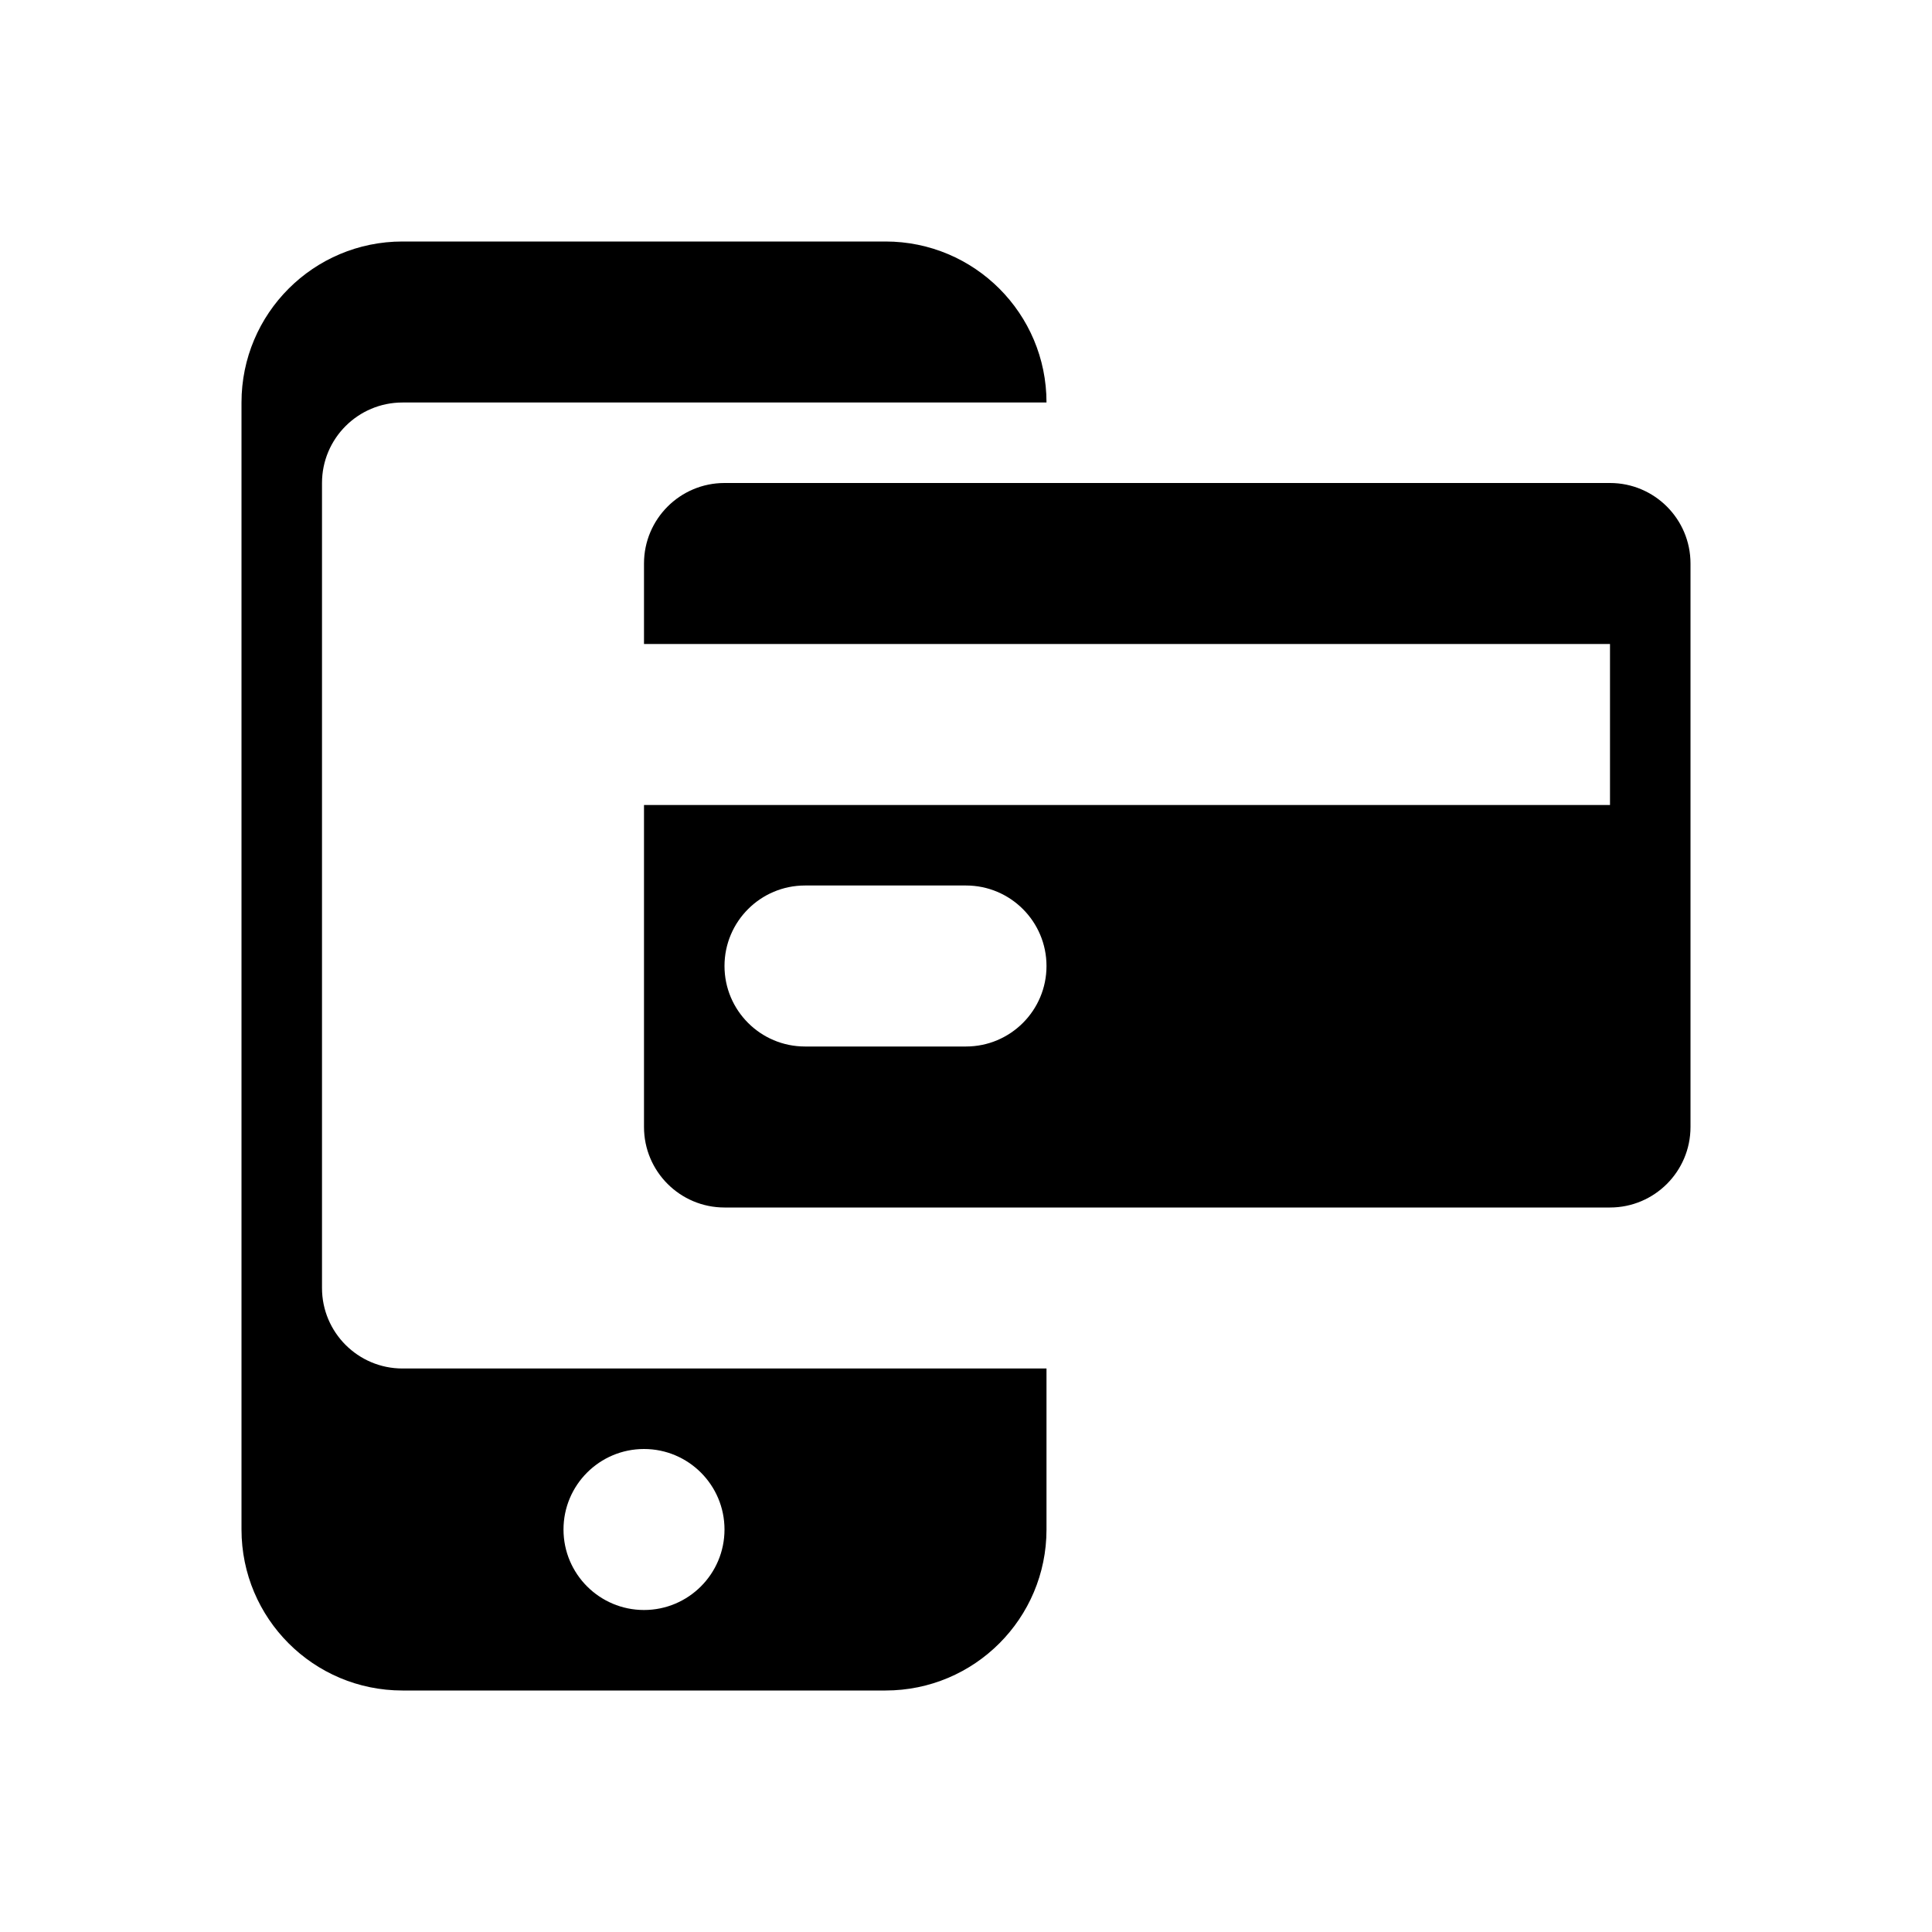 <svg width="24" height="24" viewBox="0 0 24 24" fill="none" xmlns="http://www.w3.org/2000/svg">
    <path fill-rule="evenodd" clip-rule="evenodd" d="M5 3C3.895 3 3 3.895 3 5V19C3 20.105 3.895 21 5 21H11C12.105 21 13 20.105 13 19V17H5C4.448 17 4 16.552 4 16V6C4 5.448 4.448 5 5 5H13C13 3.895 12.105 3 11 3H5ZM8 20C8.552 20 9 19.552 9 19C9 18.448 8.552 18 8 18C7.448 18 7 18.448 7 19C7 19.552 7.448 20 8 20ZM9 6C8.448 6 8 6.448 8 7V8H20V10H8V14C8 14.552 8.448 15 9 15H20C20.552 15 21 14.552 21 14V7C21 6.448 20.552 6 20 6H9ZM9 12C9 11.448 9.448 11 10 11H12C12.552 11 13 11.448 13 12C13 12.552 12.552 13 12 13H10C9.448 13 9 12.552 9 12Z" fill="currentColor"/>
</svg>
